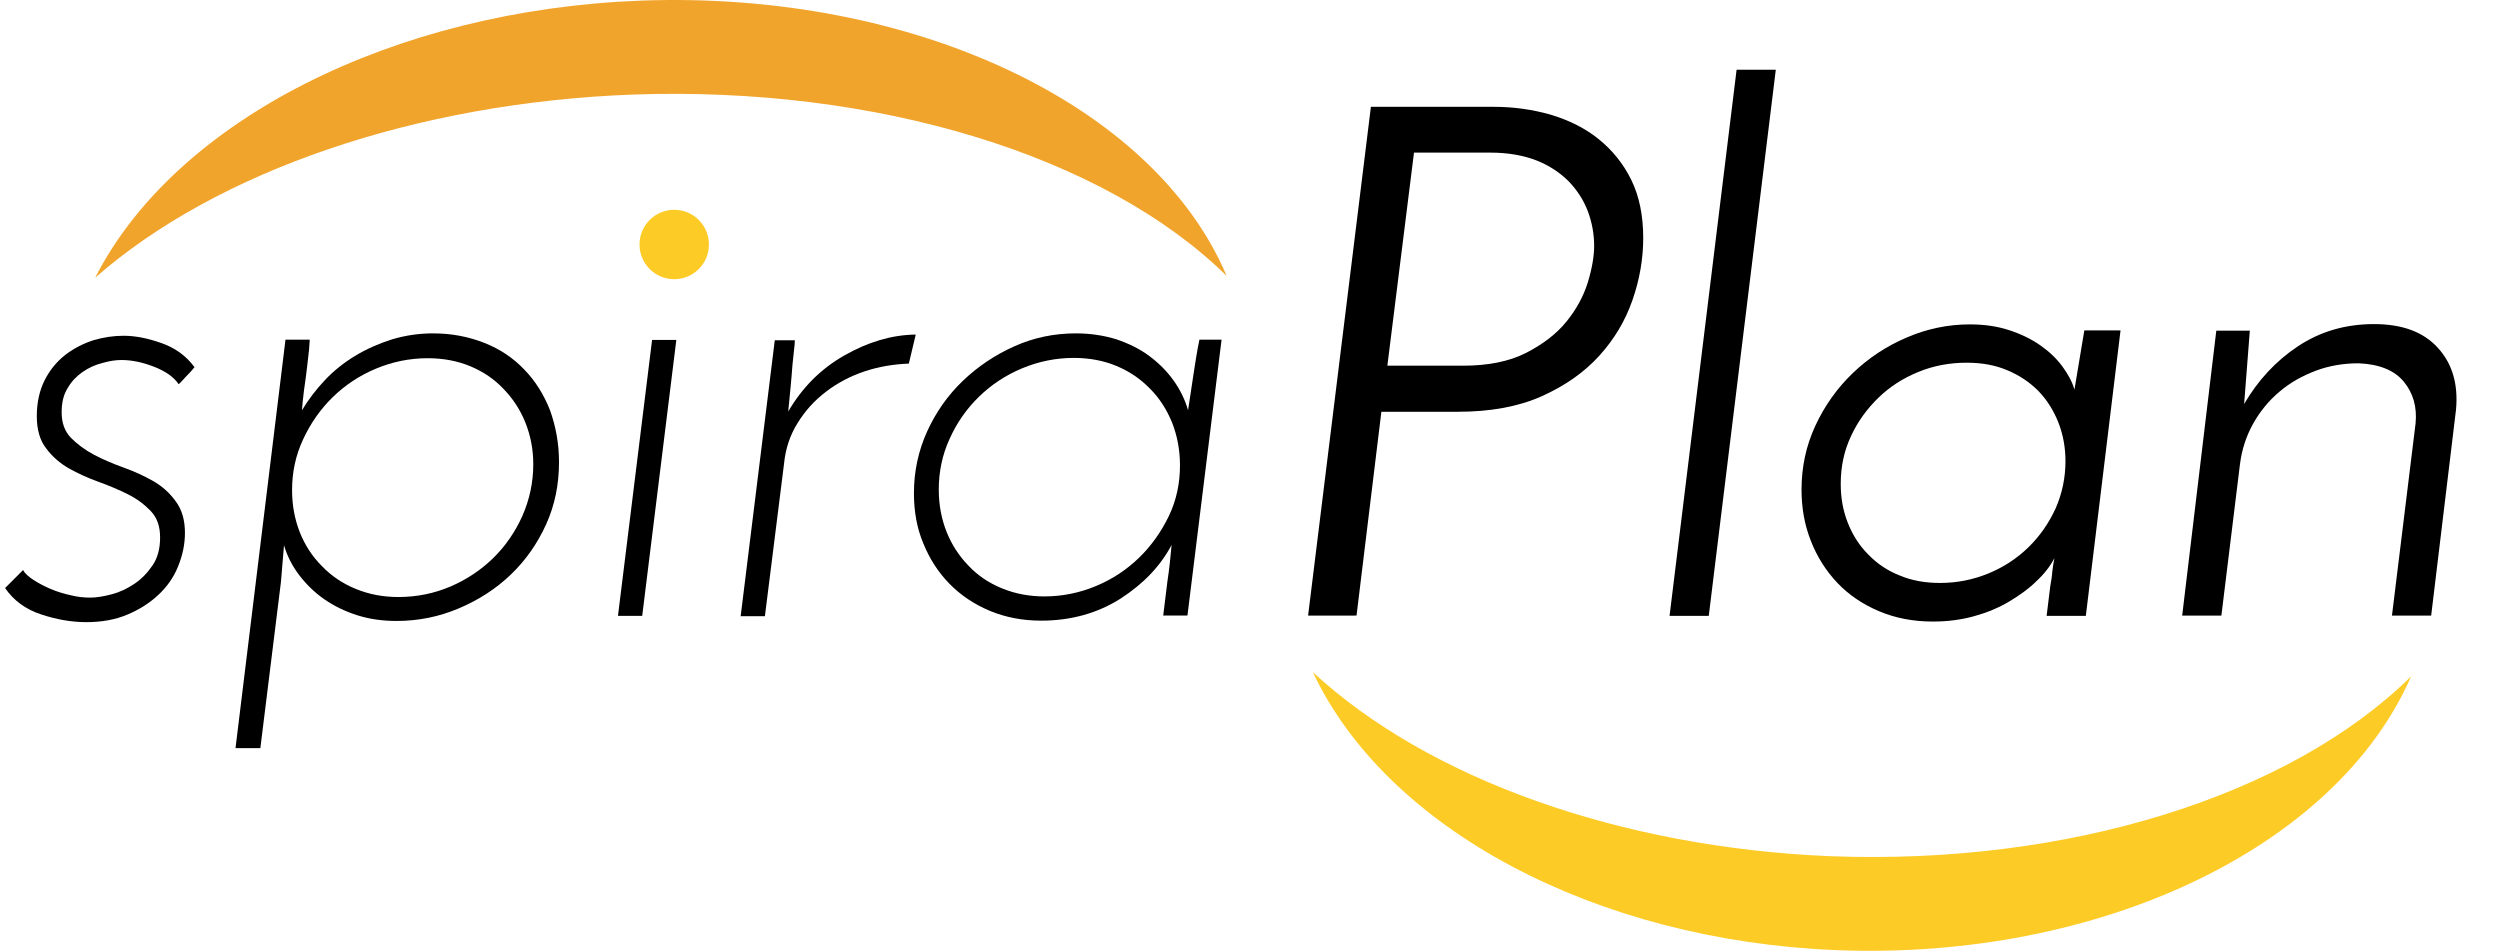 <?xml version="1.0" ?>
<svg xmlns="http://www.w3.org/2000/svg" viewBox="0 0 835.4 317.8" xml:space="preserve">
	<style type="text/css">
	.st0{fill:#F1A42B;}
	.st1{fill:#FDCB26;}
	.st2{enable-background:new    ;}
</style>
	<path class="st0" d="M409.9,92.2C385.6,34.8,305-3.1,214.3,0.2C131.4,3.3,58.6,40.2,31.8,92.8C72.6,57,139.4,34.3,211.4,31.6  C292.9,28.7,368.9,51.9,409.9,92.2z"/>
	<path class="st1" d="M805.7,226c-25,57.3-104.2,95-192.2,91.5c-80.4-3.3-150.1-40.4-174.8-92.9c38.7,35.8,103,58.6,172.8,61.5  C690.6,289.2,765,266.2,805.7,226z"/>
	<g>
		<g class="st2">
			<path d="M65,122.7c-0.8,1-1.8,2.1-3,3.3c-1.2,1.3-1.9,2.1-2.3,2.4c-1.6-2.4-4.3-4.3-8.1-5.8c-3.8-1.5-7.5-2.3-11-2.3    c-1.9,0-4,0.3-6.4,1c-2.4,0.6-4.6,1.6-6.6,3c-2,1.4-3.7,3.1-5,5.4c-1.4,2.2-2,4.9-2,8.1c0,3.5,1,6.3,3.1,8.5    c2.1,2.1,4.6,4,7.6,5.6c3,1.6,6.3,3,9.9,4.3c3.6,1.3,6.9,2.8,9.9,4.5c3,1.7,5.6,4,7.6,6.8c2.1,2.8,3.1,6.3,3.1,10.6    c0,3.8-0.8,7.5-2.3,11.2c-1.5,3.7-3.7,6.8-6.6,9.5c-2.9,2.7-6.3,4.9-10.4,6.6c-4,1.7-8.6,2.5-13.7,2.5c-4.9,0-10-0.9-15.1-2.6    c-5.2-1.7-9.2-4.7-12-8.8c1-1,2.1-2.1,3.5-3.5c1.3-1.3,2.2-2.2,2.5-2.5c0.6,1.1,1.8,2.2,3.5,3.3c1.7,1.1,3.6,2.1,5.7,3    c2.1,0.9,4.4,1.6,6.7,2.1c2.3,0.6,4.5,0.8,6.6,0.8c2.1,0,4.4-0.4,7.1-1.1c2.7-0.7,5.2-1.9,7.6-3.5c2.4-1.6,4.4-3.7,6.1-6.2    c1.7-2.5,2.5-5.6,2.5-9.3c0-3.7-1-6.6-3.1-8.8c-2.1-2.2-4.6-4.1-7.6-5.6c-3-1.5-6.3-2.9-9.9-4.2c-3.6-1.3-6.9-2.8-9.9-4.5    c-3-1.7-5.6-4-7.6-6.7c-2.1-2.7-3.1-6.3-3.1-10.7c0-4.6,0.9-8.6,2.6-12c1.7-3.4,4-6.2,6.9-8.5c2.9-2.2,6-3.8,9.4-4.9    c3.4-1,6.8-1.5,10.1-1.5c3.8,0,8,0.8,12.5,2.4C58.5,116.2,62.2,118.9,65,122.7z"/>
			<path d="M186.8,154.4c0,7.5-1.4,14.4-4.3,20.8c-2.9,6.4-6.8,12-11.8,16.8c-5,4.8-10.8,8.5-17.4,11.3c-6.6,2.8-13.5,4.2-20.8,4.2    c-4.6,0-9-0.6-13.1-1.9c-4.1-1.3-7.8-3.1-11.1-5.4c-3.3-2.3-6-5-8.3-8c-2.3-3-4-6.3-5.1-10l-1,12.1l-6.9,55.7h-8.3l16.7-136.5h8.1    c0,0.3-0.1,1.4-0.2,3.1c-0.2,1.8-0.4,3.8-0.7,6.2c-0.3,2.4-0.6,4.9-1,7.5c-0.3,2.6-0.6,4.9-0.7,6.8c2.1-3.5,4.6-6.8,7.6-10    c3-3.2,6.4-5.9,10.2-8.2c3.8-2.3,7.9-4.1,12.3-5.5c4.4-1.3,8.9-2,13.7-2c6.2,0,11.9,1.1,17.2,3.2s9.7,5.1,13.3,8.9    c3.7,3.8,6.5,8.3,8.6,13.6C185.7,142.4,186.8,148.2,186.8,154.4z M178.2,155.1c0-4.9-0.9-9.5-2.6-13.8c-1.7-4.3-4.2-8.1-7.3-11.3    c-3.1-3.3-6.8-5.8-11.1-7.6c-4.3-1.8-9.1-2.7-14.3-2.7c-6,0-11.8,1.2-17.3,3.5c-5.5,2.3-10.3,5.5-14.4,9.5    c-4.1,4-7.4,8.7-9.9,14.1c-2.5,5.3-3.7,11-3.7,17c0,5.1,0.9,9.8,2.6,14.1c1.7,4.3,4.2,8.1,7.4,11.3c3.2,3.3,6.9,5.8,11.3,7.6    c4.4,1.8,9.1,2.7,14.2,2.7c6.2,0,12-1.2,17.4-3.5c5.4-2.3,10.2-5.5,14.3-9.5c4.1-4,7.4-8.8,9.8-14.2    C177,166.8,178.2,161.1,178.2,155.1z"/>
			<path d="M214.6,205.8h-8.1l11.4-92.2h8.1L214.6,205.8z M218.7,82.2c0-2.2,0.9-4.1,2.6-5.7c1.7-1.6,3.7-2.4,5.7-2.4    c1.7,0,3.2,0.6,4.4,1.9c1.2,1.3,1.8,2.9,1.8,4.8c0,2.2-0.8,4.1-2.5,5.6c-1.7,1.5-3.5,2.3-5.6,2.3c-1.7,0-3.3-0.6-4.5-1.9    C219.3,85.4,218.7,83.9,218.7,82.2z"/>
		</g>
		<g class="st2">
			<path d="M303.7,121.5c-5.1,0.2-10,1-14.8,2.6c-4.8,1.6-9.1,3.9-12.9,6.8c-3.8,2.9-7,6.4-9.5,10.5c-2.5,4-4,8.5-4.5,13.5l-6.4,51    h-8.1l11.4-92.2h6.7c0,0.6-0.1,2.1-0.4,4.5s-0.5,4.9-0.7,7.6c-0.2,2.7-0.5,5.2-0.7,7.5c-0.2,2.3-0.4,3.7-0.4,4.2    c4.6-7.9,10.8-14.2,18.7-18.7c7.9-4.5,15.8-6.9,23.9-7L303.7,121.5z"/>
		</g>
		<g class="st2">
			<path d="M305.4,164.8c0-7.3,1.5-14.2,4.4-20.6c2.9-6.4,6.9-12.1,11.9-16.9c5-4.8,10.8-8.7,17.3-11.6c6.5-2.9,13.3-4.3,20.5-4.3    c4.9,0,9.4,0.7,13.6,2c4.1,1.4,7.8,3.2,11,5.6c3.2,2.4,5.9,5.1,8.1,8.2c2.2,3.1,3.8,6.4,4.8,9.9c0.6-4,1.2-7.9,1.8-11.9    c0.6-4,1.2-7.9,2-11.7h7.4l-11.4,92.2h-8.1l1.4-11.4c0.3-2.1,0.6-4.1,0.8-6.1c0.2-2,0.4-4,0.6-6.1c-3.7,7-9.3,12.9-17,17.9    c-7.7,4.9-16.6,7.4-26.6,7.4c-6.2,0-11.9-1.1-17.2-3.3c-5.2-2.2-9.7-5.2-13.5-9.1c-3.7-3.8-6.6-8.3-8.7-13.5    C306.4,176.5,305.4,170.9,305.4,164.8z M313.7,163.6c0,5.1,0.9,9.8,2.6,14.1c1.7,4.3,4.2,8.1,7.3,11.3c3.1,3.3,6.8,5.8,11.2,7.6    c4.4,1.8,9.1,2.7,14.2,2.7c6,0,11.8-1.2,17.3-3.5c5.5-2.3,10.3-5.5,14.4-9.5c4.1-4,7.4-8.7,9.9-13.9c2.5-5.2,3.7-10.9,3.7-16.9    c0-5.1-0.9-9.8-2.6-14.2c-1.8-4.4-4.2-8.2-7.4-11.4c-3.2-3.3-6.9-5.8-11.2-7.6c-4.3-1.8-9.1-2.7-14.3-2.7c-6,0-11.8,1.2-17.3,3.5    c-5.5,2.3-10.3,5.5-14.4,9.5c-4.1,4-7.4,8.7-9.8,14.1C314.9,151.9,313.7,157.6,313.7,163.6z"/>
		</g>
		<g class="st2">
			<path d="M437.1,205.8l21-170.1h41.2c6.5,0,12.8,0.9,18.8,2.6c6,1.8,11.4,4.4,16,8.1c4.6,3.7,8.3,8.2,11,13.7c2.7,5.5,4,12,4,19.4    c0,7-1.2,13.9-3.6,20.8s-6.1,13.1-11.1,18.6c-5,5.5-11.4,10-19.2,13.5c-7.8,3.5-17.2,5.2-28.1,5.2h-25.5l-8.3,68.1H437.1z     M463.6,122.2h25.3c8.4,0,15.4-1.4,21.1-4.3c5.6-2.9,10.1-6.3,13.5-10.5c3.3-4.1,5.7-8.5,7.1-13.1c1.4-4.6,2.1-8.7,2.1-12.1    c0-4-0.7-7.8-2.1-11.6c-1.4-3.7-3.6-7.1-6.4-10c-2.9-2.9-6.5-5.3-10.8-7c-4.4-1.7-9.5-2.6-15.4-2.6h-25.5L463.6,122.2z"/>
		</g>
		<g class="st2">
			<path d="M571,205.8h-13.1l22.4-182.5h13.1L571,205.8z"/>
			<path d="M602,163.6c0-7.5,1.5-14.6,4.6-21.3c3.1-6.7,7.3-12.6,12.5-17.6c5.2-5,11.2-9,18-11.9c6.7-2.9,13.8-4.4,21.1-4.4    c4.8,0,9.1,0.6,13.1,1.9c4,1.3,7.5,3,10.5,5.1c3,2.1,5.5,4.5,7.4,7.1c1.9,2.6,3.3,5.2,4,7.7l3.3-19.8h12.1L697,205.8h-13.1    l1.2-9.8c0.3-1.7,0.6-3.4,0.7-5c0.2-1.6,0.4-3.1,0.7-4.5c-1.4,2.7-3.4,5.3-6,7.7c-2.5,2.5-5.6,4.7-9.1,6.8    c-3.5,2.1-7.4,3.7-11.7,4.9c-4.3,1.2-8.9,1.8-13.8,1.8c-6.7,0-12.7-1.2-18.1-3.5c-5.4-2.3-10-5.4-13.8-9.4    c-3.8-4-6.8-8.7-8.9-14.1C603,175.4,602,169.7,602,163.6z M615.1,161.7c0,4.8,0.8,9.1,2.4,13.1c1.6,4,3.8,7.5,6.8,10.5    c2.9,3,6.4,5.4,10.5,7c4,1.7,8.5,2.5,13.5,2.5c5.7,0,11.1-1.1,16.2-3.2c5.1-2.1,9.5-5,13.3-8.7c3.8-3.7,6.8-8,9.1-13    c2.2-5,3.3-10.3,3.3-15.8c0-4.6-0.8-8.9-2.4-13c-1.6-4-3.8-7.5-6.7-10.5c-2.9-2.9-6.3-5.2-10.4-6.9c-4-1.7-8.5-2.5-13.5-2.5    c-5.7,0-11.1,1-16.2,3.1c-5.1,2.1-9.5,4.9-13.3,8.6c-3.8,3.7-6.9,7.9-9.2,12.9C616.2,150.7,615.1,156,615.1,161.7z"/>
			<path d="M740.6,110.5h11.2l-1.9,24.5c4.6-7.9,10.6-14.4,18-19.3c7.4-4.9,15.8-7.4,25.4-7.4c9.4,0,16.5,2.6,21.3,7.9    c4.8,5.2,6.9,12.1,6.1,20.7l-8.3,68.8h-13.1l7.9-64.3c0.5-5.4-0.8-10-3.9-13.8s-8.1-5.9-15.1-6.2c-5.1,0-9.9,0.8-14.4,2.5    c-4.5,1.7-8.6,4-12.1,7c-3.6,3-6.5,6.6-8.8,10.7c-2.3,4.1-3.8,8.7-4.4,13.6l-6.2,50.5h-13.1L740.6,110.5z"/>
		</g>
	</g>
	<circle class="st1" cx="225.3" cy="81.7" r="11.6"/>
</svg>